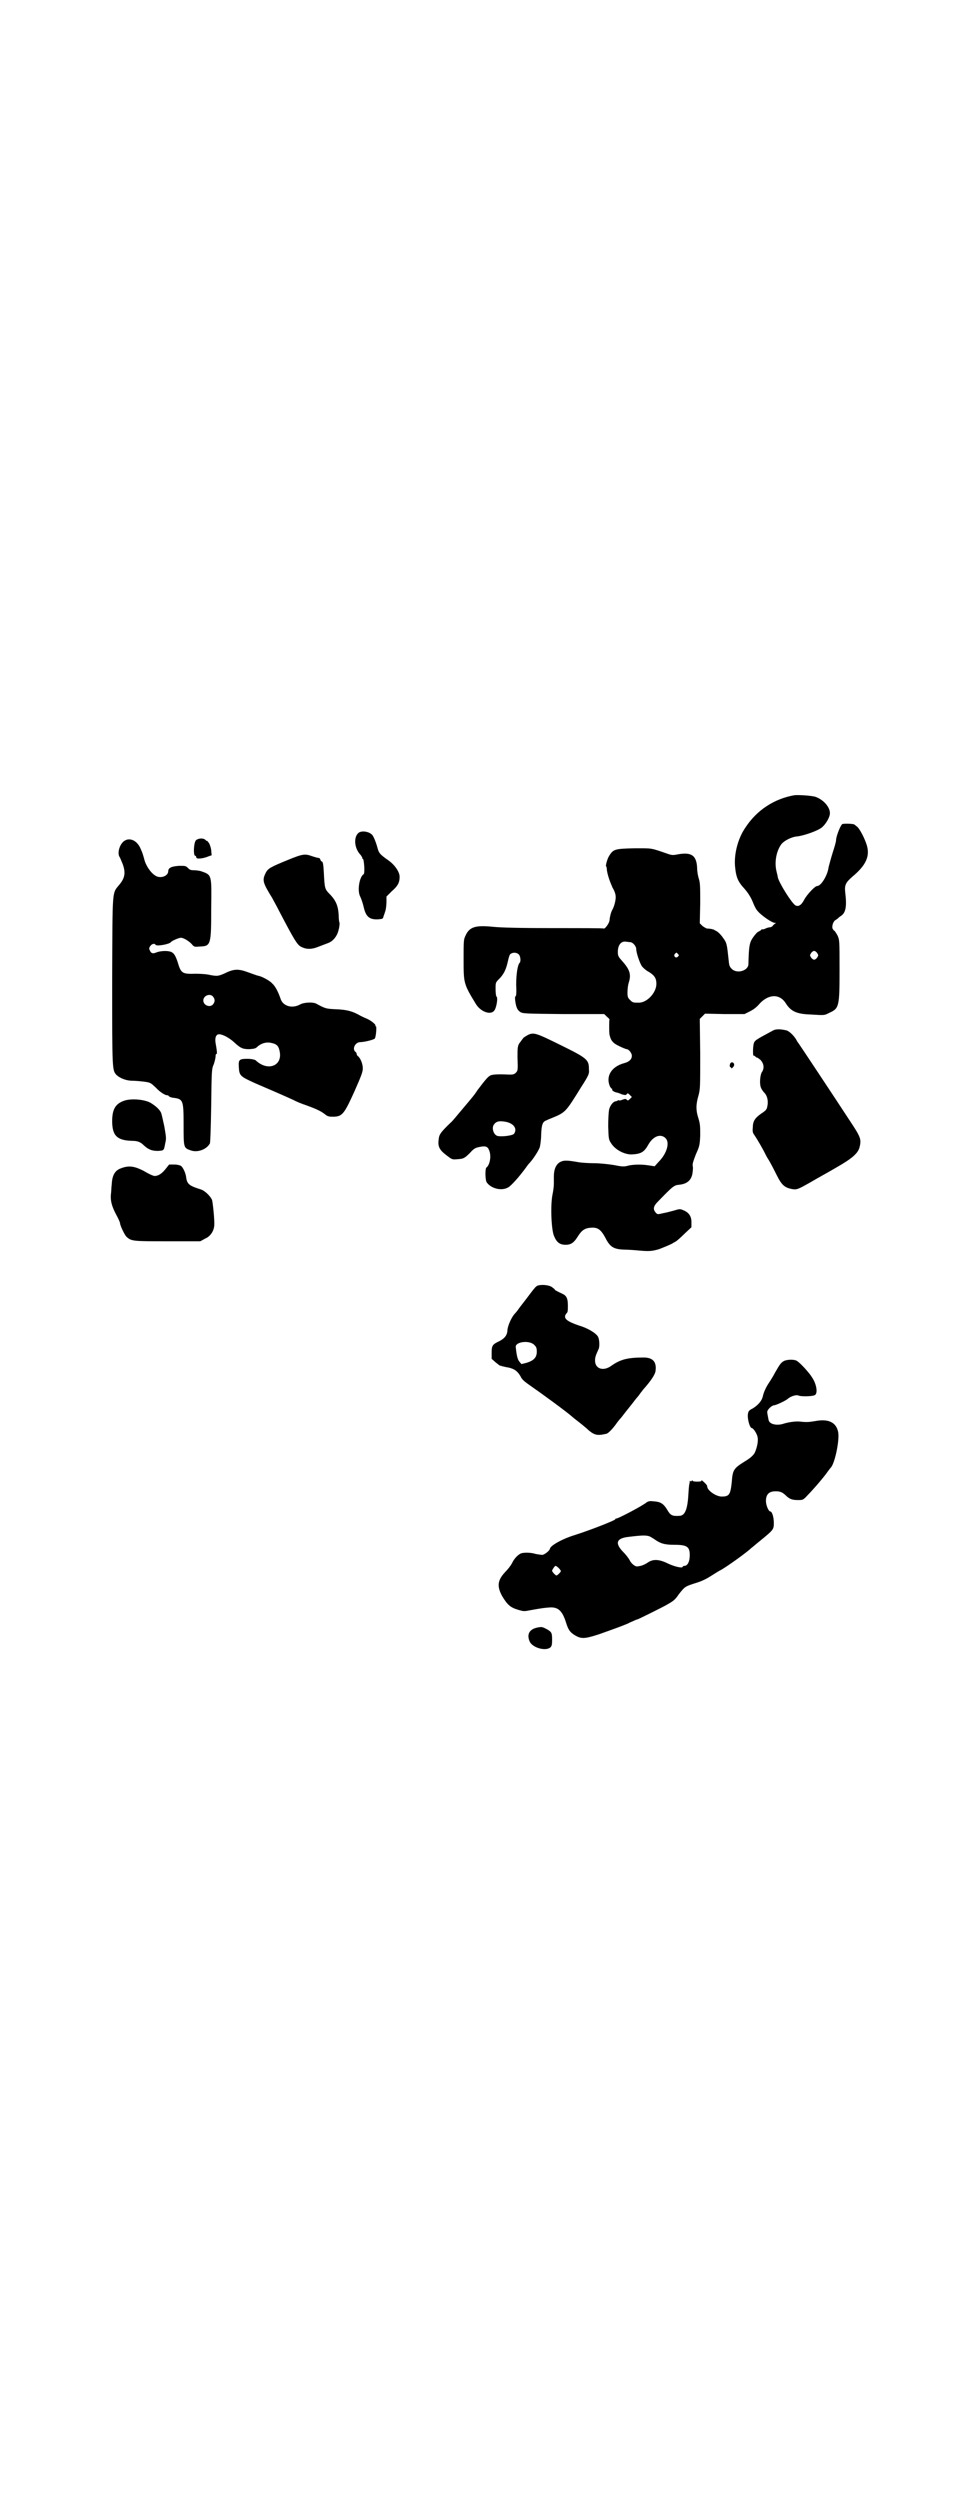 <?xml version="1.0" standalone="no"?>
<!DOCTYPE svg PUBLIC "-//W3C//DTD SVG 20010904//EN"
 "http://www.w3.org/TR/2001/REC-SVG-20010904/DTD/svg10.dtd">
<svg version="1.0" xmlns="http://www.w3.org/2000/svg"
 width="1100pt" height="2850pt" viewBox="0 0 1100 2850"
 preserveAspectRatio="xMidYMid meet">
<g transform="translate(0,2850) scale(0.5,-0.5)"
fill="#000000" stroke="none">
<path d="M1813 3887 c-46 -8 -86 -34 -112 -74 -18 -26 -27 -64 -23 -93 2 -20
7 -31 19 -44 10 -11 17 -22 22 -35 2 -5 6 -14 10 -18 8 -10 33 -27 39 -27 3 0
4 -1 2 -1 -2 -1 -4 -3 -6 -5 -1 -2 -4 -4 -6 -4 -2 0 -7 -1 -11 -3 -4 -2 -7 -2
-7 -2 0 1 -1 1 -2 0 0 -1 -3 -3 -7 -5 -3 -1 -8 -7 -13 -14 -8 -12 -9 -21 -10
-60 0 -15 -26 -23 -38 -11 -5 5 -6 8 -7 19 -4 37 -4 40 -13 52 -4 6 -10 12
-13 14 -3 2 -6 3 -7 4 -1 1 -9 3 -16 3 -2 0 -7 3 -11 6 l-6 6 1 45 c0 36 0 47
-3 56 -2 6 -4 17 -4 24 -1 30 -13 38 -45 32 -10 -2 -13 -2 -24 2 -38 13 -32
12 -74 12 -44 -1 -48 -2 -57 -16 -5 -7 -9 -23 -8 -25 1 0 2 -4 2 -9 2 -12 6
-24 13 -40 4 -6 7 -15 7 -19 1 -7 -3 -24 -8 -32 -3 -6 -5 -14 -6 -23 0 -6 -10
-20 -13 -19 -1 1 -52 1 -113 1 -75 0 -121 1 -140 3 -40 4 -54 0 -63 -21 -4 -8
-4 -13 -4 -53 0 -55 0 -56 28 -102 11 -18 34 -26 42 -15 5 6 9 30 5 32 -1 1
-2 8 -2 17 0 15 0 15 8 23 11 11 16 22 20 40 2 9 4 16 6 17 5 4 14 4 19 -1 4
-4 5 -16 2 -19 -5 -5 -8 -27 -8 -51 1 -16 0 -25 -1 -25 -2 -1 -2 -5 -1 -12 2
-14 5 -20 11 -24 6 -4 11 -4 99 -5 l93 0 6 -6 c4 -3 6 -6 6 -6 -1 -2 -1 -30 0
-35 3 -13 7 -19 22 -26 8 -4 16 -7 17 -7 5 0 12 -9 12 -15 0 -8 -6 -14 -18
-17 -29 -8 -42 -30 -32 -53 2 -3 3 -5 4 -5 1 0 2 -1 1 -2 -1 -2 5 -6 11 -7 1
0 7 -2 11 -4 8 -2 9 -2 11 0 2 3 3 3 7 -1 l5 -5 -4 -4 c-4 -4 -5 -5 -8 -2 -2
2 -3 2 -9 0 -4 -2 -7 -2 -8 -2 0 1 -2 1 -3 0 -2 -1 -4 -2 -6 -2 -5 -1 -12 -10
-14 -19 -1 -5 -2 -21 -2 -38 1 -29 1 -30 7 -39 9 -14 29 -25 46 -25 22 1 29 5
39 23 11 19 28 25 39 14 10 -10 3 -35 -16 -54 l-9 -10 -13 2 c-18 3 -39 2 -49
-1 -8 -2 -12 -2 -32 2 -13 2 -32 4 -44 4 -12 0 -27 1 -34 2 -28 5 -35 5 -43 1
-10 -5 -15 -17 -15 -33 0 -6 0 -14 0 -17 0 -4 -1 -15 -3 -24 -5 -24 -3 -78 3
-94 6 -15 13 -21 27 -21 12 0 19 5 27 18 10 16 17 20 31 21 15 1 22 -4 32 -22
11 -22 19 -27 43 -28 8 0 23 -1 33 -2 23 -2 30 -2 47 3 8 3 30 12 32 14 1 1 4
2 7 4 3 2 12 10 20 18 l15 14 0 12 c0 13 -6 22 -19 27 -7 3 -8 3 -21 -1 -7 -2
-19 -5 -25 -6 -12 -3 -13 -3 -17 2 -6 7 -5 14 5 24 35 36 37 38 50 39 17 2 26
10 29 24 1 6 2 14 1 18 -1 6 1 11 7 27 8 18 9 20 10 43 0 20 0 26 -4 39 -6 18
-6 32 0 52 4 15 4 19 4 95 l-1 80 6 6 6 6 45 -1 45 0 12 6 c8 4 15 9 21 16 21
24 47 25 61 3 12 -19 25 -25 58 -26 32 -2 30 -2 42 4 22 10 23 14 23 98 0 68
0 68 -5 79 -3 5 -6 10 -7 10 -1 0 -2 2 -4 5 -2 6 2 18 8 20 1 1 3 2 4 3 1 1 3
3 6 5 12 7 15 21 11 54 -2 17 1 23 16 36 30 25 40 45 34 69 -4 16 -18 43 -24
46 -2 2 -4 3 -5 4 -1 2 -25 3 -28 1 -4 -3 -14 -28 -14 -37 0 -3 -4 -17 -8 -29
-4 -13 -8 -28 -9 -32 -2 -18 -17 -43 -26 -43 -5 0 -22 -18 -29 -30 -7 -14 -14
-18 -21 -14 -9 6 -37 51 -40 64 0 3 -2 9 -3 14 -5 21 0 46 11 61 6 8 23 17 36
18 17 2 47 13 56 20 10 8 19 24 19 33 0 14 -14 30 -32 37 -8 3 -38 5 -49 4z
m-375 -335 c6 0 14 -9 14 -16 0 -8 8 -32 13 -39 3 -4 10 -10 16 -13 13 -8 17
-15 17 -27 0 -20 -21 -43 -40 -43 -13 0 -14 0 -20 6 -5 5 -6 7 -6 17 0 7 1 17
3 23 6 19 2 30 -16 50 -8 9 -9 11 -9 20 0 16 8 25 19 23 2 0 6 -1 9 -1z m427
-25 c3 -5 3 -5 0 -10 -2 -3 -5 -5 -7 -5 -2 0 -5 2 -7 5 -3 5 -3 5 0 10 2 3 5
5 7 5 2 0 5 -2 7 -5z m-318 -2 c3 -3 3 -3 0 -6 -4 -5 -11 1 -7 6 4 4 4 4 7 0z"/>
<path d="M817 3800 c-10 -10 -8 -33 4 -47 4 -4 6 -9 6 -9 -1 -1 0 -2 1 -2 3
-1 5 -33 2 -35 -10 -6 -15 -38 -8 -51 2 -4 6 -15 8 -24 5 -22 13 -29 33 -28
10 1 11 1 12 6 2 6 2 5 5 15 1 4 2 13 2 20 l0 11 12 12 c14 12 18 20 18 33 0
11 -11 27 -25 37 -20 14 -22 17 -25 27 -3 12 -9 28 -13 32 -8 8 -26 10 -32 3z"/>
<path d="M447 3784 c-5 -6 -6 -33 -2 -35 2 0 3 -2 3 -4 0 -4 15 -3 29 3 l6 2
-1 12 c-1 7 -4 15 -6 17 -2 3 -4 5 -4 4 0 -1 -1 0 -3 2 -5 5 -17 4 -22 -1z"/>
<path d="M284 3783 c-11 -7 -17 -28 -11 -37 1 -1 4 -9 7 -16 7 -19 5 -31 -6
-45 -19 -24 -17 -3 -18 -220 0 -207 0 -205 10 -216 9 -8 23 -13 36 -13 6 0 18
-1 26 -2 16 -2 16 -3 28 -14 9 -10 22 -18 26 -17 1 0 3 -1 4 -3 2 -1 7 -3 11
-3 21 -3 22 -6 22 -62 0 -53 0 -52 17 -58 15 -5 35 2 43 16 1 3 2 29 3 87 1
80 1 83 6 94 2 6 4 14 4 18 0 3 1 6 2 5 2 -1 1 9 -2 25 -2 12 1 20 8 20 8 0
23 -8 34 -18 15 -14 20 -16 35 -16 12 1 14 1 20 7 9 7 20 10 31 7 11 -2 16 -7
18 -18 8 -34 -27 -48 -55 -21 -2 1 -9 3 -18 3 -19 0 -21 -2 -20 -18 1 -21 3
-22 38 -38 28 -12 63 -27 87 -38 7 -4 20 -9 29 -12 22 -8 33 -13 42 -20 6 -5
9 -6 18 -6 22 0 26 5 50 58 15 34 19 44 19 52 0 10 -5 23 -11 28 -2 1 -3 4 -3
5 0 1 -1 4 -3 5 -8 7 0 22 11 22 8 0 30 5 33 8 3 2 5 28 3 28 -1 0 -2 1 -1 2
0 3 -11 12 -21 16 -5 2 -11 5 -13 6 -19 11 -32 14 -56 15 -24 1 -25 2 -44 12
-7 5 -29 4 -38 -1 -18 -10 -38 -4 -44 11 -6 18 -13 31 -20 37 -5 6 -22 15 -30
17 -2 0 -13 4 -24 8 -24 9 -34 8 -56 -3 -12 -5 -15 -6 -31 -3 -7 2 -22 3 -34
3 -31 -1 -33 1 -41 28 -5 14 -8 19 -15 22 -9 3 -23 2 -32 -1 -9 -4 -13 -3 -16
4 -2 4 -2 6 1 10 3 5 10 7 12 3 2 -4 31 1 35 6 2 3 18 10 23 10 6 0 19 -8 25
-15 5 -6 6 -6 18 -5 25 1 26 3 26 86 1 79 2 77 -24 86 -4 1 -11 2 -16 2 -7 0
-9 1 -13 5 -5 5 -6 5 -20 5 -16 -1 -25 -4 -25 -12 0 -12 -19 -18 -30 -10 -11
7 -22 24 -25 38 -3 10 -3 12 -9 25 -8 17 -24 24 -36 16z m202 -355 c5 -6 5
-12 0 -18 -7 -8 -22 -2 -22 9 0 11 15 17 22 9z"/>
<path d="M656 3739 c-39 -16 -45 -19 -50 -30 -8 -16 -6 -22 15 -56 2 -4 10
-18 16 -30 35 -67 41 -76 49 -81 13 -7 25 -7 42 0 8 3 18 7 21 8 11 4 21 16
24 31 2 7 2 14 2 15 -1 1 -2 8 -2 16 -1 22 -6 34 -19 48 -13 13 -13 13 -15 51
-1 18 -2 25 -5 25 -1 0 -2 2 -3 4 0 2 -2 4 -4 4 -2 0 -9 2 -15 4 -16 6 -22 5
-56 -9z"/>
<path d="M1765 3351 c-41 -22 -43 -23 -45 -31 -2 -8 -2 -29 0 -27 0 1 2 0 4
-2 2 -2 4 -3 4 -2 0 0 3 -2 7 -5 8 -8 10 -19 4 -28 -4 -5 -6 -25 -3 -34 1 -4
5 -10 8 -13 7 -7 10 -19 7 -32 -1 -6 -3 -9 -14 -16 -14 -10 -19 -17 -19 -32
-1 -8 0 -12 3 -16 4 -6 10 -15 22 -37 3 -6 7 -14 9 -17 6 -9 15 -27 21 -39 11
-22 18 -28 35 -31 10 -2 14 0 39 14 29 17 34 19 63 36 35 20 49 32 52 47 4 17
2 22 -24 61 -30 46 -115 174 -116 175 -1 1 -3 4 -5 8 -6 10 -17 20 -23 21 -13
3 -23 3 -29 0z"/>
<path d="M1204 3340 c-5 -3 -10 -6 -10 -7 -1 -1 -4 -5 -6 -8 -7 -8 -7 -13 -7
-35 1 -30 1 -31 -4 -36 -3 -3 -6 -4 -13 -4 -23 1 -39 1 -45 -2 -6 -3 -13 -12
-29 -33 -8 -12 -8 -12 -35 -44 -12 -14 -23 -28 -26 -30 -25 -24 -27 -28 -28
-40 -2 -15 2 -23 18 -35 12 -9 12 -10 24 -9 15 1 17 2 30 15 9 10 12 11 21 13
14 3 19 1 22 -7 6 -13 2 -34 -6 -40 -3 -2 -3 -29 1 -34 10 -14 34 -20 49 -11
7 4 25 24 41 46 2 3 5 7 8 10 9 10 21 29 23 36 1 4 3 17 3 28 1 23 3 30 13 33
3 2 7 3 9 4 34 14 33 13 69 71 18 28 19 31 18 41 0 22 -3 25 -66 56 -55 27
-60 29 -74 22z m-48 -198 c17 -4 25 -16 17 -27 -3 -4 -27 -7 -37 -5 -10 2 -15
20 -8 27 5 7 13 8 28 5z"/>
<path d="M1666 3274 c-1 -4 -1 -6 1 -7 2 -1 3 -3 2 -3 0 -1 2 1 4 3 4 4 3 10
-2 11 -2 0 -4 -1 -5 -4z"/>
<path d="M282 3190 c-19 -7 -26 -20 -26 -46 0 -33 11 -44 45 -45 14 0 20 -3
28 -11 10 -9 18 -12 31 -12 14 1 14 0 17 17 3 12 2 15 -2 39 -3 14 -6 27 -7
30 -3 8 -13 17 -25 24 -15 8 -46 10 -61 4z"/>
<path d="M378 3035 c-8 -10 -15 -15 -23 -16 -3 -1 -11 2 -28 12 -22 11 -34 12
-52 5 -13 -5 -19 -16 -20 -36 -1 -7 -1 -18 -2 -24 -1 -14 2 -26 12 -45 5 -9 9
-18 9 -20 0 -5 11 -28 15 -31 11 -10 15 -10 94 -10 l74 0 11 6 c12 5 20 17 21
30 1 10 -3 50 -5 58 -3 8 -16 21 -25 24 -26 8 -32 12 -34 27 -1 10 -7 23 -12
27 -2 1 -8 3 -15 3 l-12 0 -8 -10z"/>
<path d="M1225 2768 c-2 -2 -5 -4 -5 -5 -3 -3 -8 -10 -21 -27 -7 -9 -14 -18
-16 -21 -2 -3 -6 -8 -9 -11 -7 -8 -16 -28 -16 -38 -1 -11 -7 -18 -19 -24 -15
-7 -17 -10 -17 -26 l0 -14 9 -8 c5 -4 10 -8 11 -8 0 1 2 0 4 -1 2 0 8 -2 15
-3 13 -3 20 -8 27 -20 3 -7 9 -12 22 -21 26 -18 85 -61 97 -72 1 -1 6 -5 10
-8 4 -3 14 -11 21 -17 17 -16 24 -18 45 -13 4 0 13 9 22 21 4 6 9 12 11 14 2
2 10 13 19 24 9 11 17 22 19 24 2 2 5 6 7 9 2 3 5 6 6 8 18 20 28 35 29 43 3
21 -6 31 -27 31 -36 0 -53 -4 -74 -19 -18 -13 -37 -7 -37 12 0 7 1 11 8 26 3
6 2 22 -1 28 -4 8 -23 20 -44 26 -29 10 -37 17 -28 28 3 2 3 7 3 18 0 15 -3
22 -12 26 -15 7 -18 9 -18 10 0 1 -3 3 -7 6 -8 5 -27 6 -34 2z m-6 -134 c5 -5
6 -7 6 -16 0 -13 -7 -20 -23 -25 l-12 -3 -5 6 c-4 5 -6 14 -8 33 -1 12 31 16
42 5z"/>
<path d="M1789 2597 c-7 -4 -9 -7 -20 -26 -4 -8 -11 -19 -15 -25 -6 -9 -11
-20 -13 -29 -2 -10 -10 -20 -23 -28 -8 -4 -10 -6 -11 -12 -2 -11 4 -33 9 -33
3 0 12 -13 13 -21 2 -9 -2 -26 -7 -36 -4 -6 -9 -11 -24 -20 -24 -15 -26 -19
-28 -46 -3 -29 -6 -33 -23 -33 -13 0 -33 14 -33 23 0 3 -5 8 -11 13 -2 2 -3 2
-2 1 1 -2 -2 -3 -10 -3 -7 0 -11 1 -11 3 0 1 -1 1 -1 -1 -1 -1 -2 -2 -3 -1 -1
1 -2 1 -2 0 0 -1 0 -2 0 -3 -1 -3 -2 -9 -3 -27 -2 -35 -8 -49 -21 -49 -16 -1
-20 1 -28 15 -8 13 -15 17 -29 18 -9 1 -12 1 -17 -2 -11 -9 -65 -37 -69 -37
-2 0 -3 -1 -3 -2 0 -2 -55 -24 -93 -36 -29 -9 -55 -24 -56 -31 -1 -5 -12 -13
-17 -14 -2 0 -9 1 -15 2 -9 3 -23 4 -32 2 -6 -1 -17 -11 -22 -22 -3 -6 -10
-15 -16 -21 -18 -19 -19 -33 -7 -55 12 -20 19 -26 36 -31 13 -4 14 -4 29 -1
28 5 30 5 41 6 21 2 31 -6 40 -35 5 -16 9 -21 18 -27 16 -10 23 -10 57 1 28
10 51 18 67 25 3 2 9 4 13 6 4 2 7 3 8 3 1 0 60 29 68 34 14 8 18 11 26 23 14
18 15 18 36 25 14 4 25 9 36 16 8 5 19 12 23 14 12 6 61 41 71 51 3 2 7 6 22
18 28 23 29 24 29 39 0 13 -4 26 -8 26 -4 0 -10 14 -10 24 0 15 7 22 22 22 11
0 16 -2 26 -12 7 -6 13 -8 25 -8 11 0 12 0 22 11 12 12 38 42 46 54 3 4 6 8 7
9 9 9 20 61 17 80 -4 23 -22 32 -53 26 -13 -2 -18 -3 -35 -1 -11 1 -28 -2 -37
-5 -9 -3 -21 -3 -28 1 -5 3 -6 6 -7 13 -1 5 -2 10 -2 12 -1 5 9 15 15 16 5 0
28 11 32 15 7 6 20 10 25 7 6 -2 29 -2 36 1 8 3 5 25 -6 41 -6 10 -26 32 -34
37 -5 4 -22 4 -30 0z m-306 -400 c2 -1 7 -4 10 -6 14 -10 23 -13 46 -13 31 0
36 -5 35 -28 -1 -13 -6 -20 -12 -20 -2 0 -4 -1 -4 -2 0 -4 -18 0 -33 7 -20 10
-34 11 -46 3 -4 -3 -12 -7 -17 -8 -9 -2 -10 -2 -16 2 -4 3 -8 8 -9 11 -3 5 -8
12 -16 20 -18 19 -14 30 13 33 32 4 41 4 49 1z m-208 -72 c3 -3 5 -6 5 -7 0
-2 -8 -10 -10 -10 -2 0 -10 8 -10 11 0 2 6 11 8 11 1 0 4 -2 7 -5z"/>
<path d="M1230 1990 c-21 -3 -29 -15 -21 -33 7 -14 36 -22 47 -13 3 3 4 6 4
17 0 16 -1 18 -11 24 -11 6 -13 6 -19 5z"/>
</g>
</svg>
